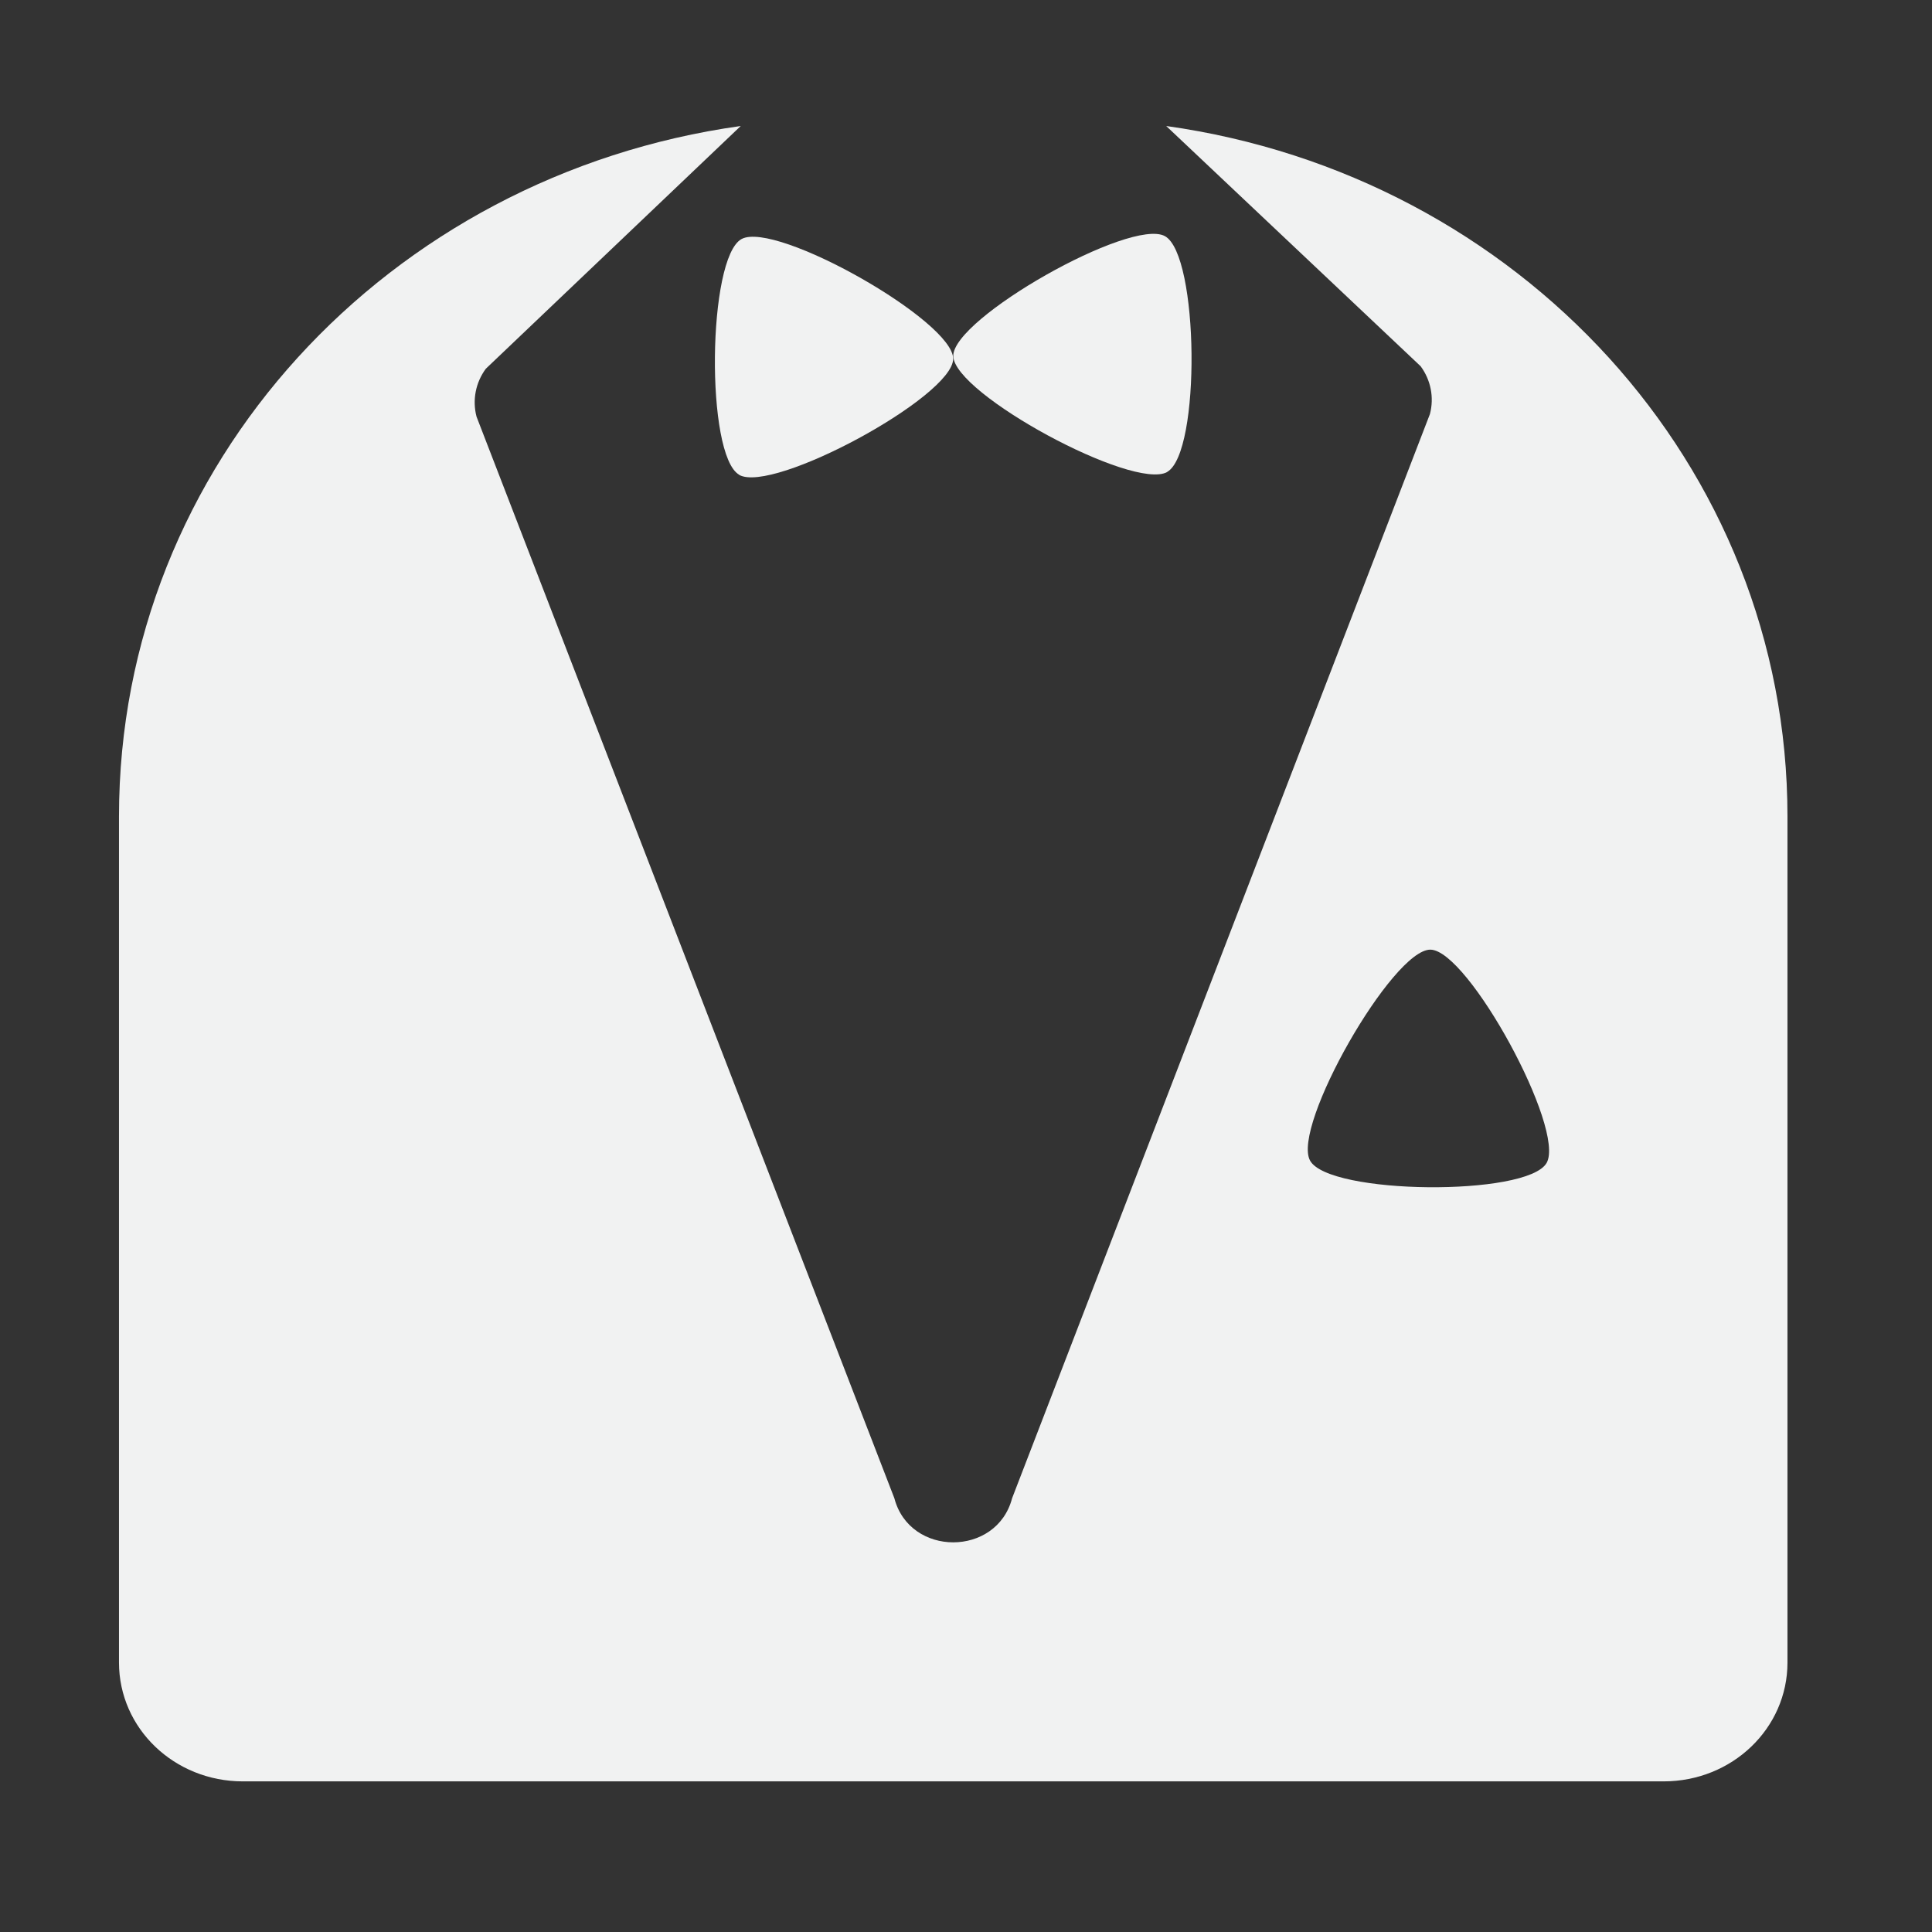 <?xml version="1.0" encoding="UTF-8" standalone="no"?>
<svg
   xmlns:dc="http://purl.org/dc/elements/1.1/"
   xmlns:cc="http://creativecommons.org/ns#"
   xmlns:rdf="http://www.w3.org/1999/02/22-rdf-syntax-ns#"
   xmlns:svg="http://www.w3.org/2000/svg"
   xmlns="http://www.w3.org/2000/svg"
   viewBox="0 0 16 16"
   height="16"
   width="16"
   id="svg2"
   version="1.1">
  <rect x="0" y="0" width="16" height="16" fill="#333333" stroke="none"/>
  <defs
     id="defs6" />
  <g
     style="fill:#f1f2f2"
     transform="matrix(0.025,0,0,0.024,-0.085,-0.45)"
     id="g4515">
    <path
       id="rect4519"
       transform="matrix(39.479,0,0,41,3.338,18.441)"
       d="M 6.217 1.068 C 3.261 1.482 1 3.914 1 6.879 L 1 12 L 1 13 L 1 14 C 1 14.554 1.464 15 2.039 15 L 13.961 15 C 14.536 15 15 14.554 15 14 L 15 13 L 15 12 L 15 6.879 C 15 3.916 12.741 1.483 9.787 1.068 L 11.922 3.09 C 12.008 3.207 12.036 3.354 12 3.492 L 8.494 12.617 C 8.365 13.112 7.635 13.112 7.506 12.617 L 4 3.514 C 3.964 3.375 3.992 3.228 4.078 3.111 L 6.217 1.068 z M 12.004 8 C 12.321 8.003 13.14 9.511 12.979 9.795 C 12.817 10.079 11.15 10.063 10.994 9.775 C 10.838 9.488 11.686 7.997 12.004 8 z "
       style="opacity:1;fill:#f1f2f2;fill-opacity:1;stroke:none;stroke-width:1.069;stroke-miterlimit:4;stroke-dasharray:none;stroke-opacity:1" />
    <path
       style="opacity:1;fill:#f1f2f2;fill-opacity:1;stroke:none;stroke-width:2;stroke-miterlimit:4;stroke-dasharray:none;stroke-opacity:1"
       id="path4541"
       d="m 12.597,11.7 c -0.194,0.369 -2.383,0.456 -2.605,0.104 -0.223,-0.353 0.796,-2.292 1.213,-2.308 0.417,-0.017 1.587,1.835 1.393,2.205 z"
       transform="matrix(-1.543,31.17,-31.179,-1.542,632.515,-192.023)" />
    <path
       transform="matrix(1.543,31.17,31.179,-1.542,5.819,-193.027)"
       d="m 12.597,11.7 c -0.194,0.369 -2.383,0.456 -2.605,0.104 -0.223,-0.353 0.796,-2.292 1.213,-2.308 0.417,-0.017 1.587,1.835 1.393,2.205 z"
       id="path4543"
       style="opacity:1;fill:#f1f2f2;fill-opacity:1;stroke:none;stroke-width:2;stroke-miterlimit:4;stroke-dasharray:none;stroke-opacity:1" />
  </g>
</svg>
